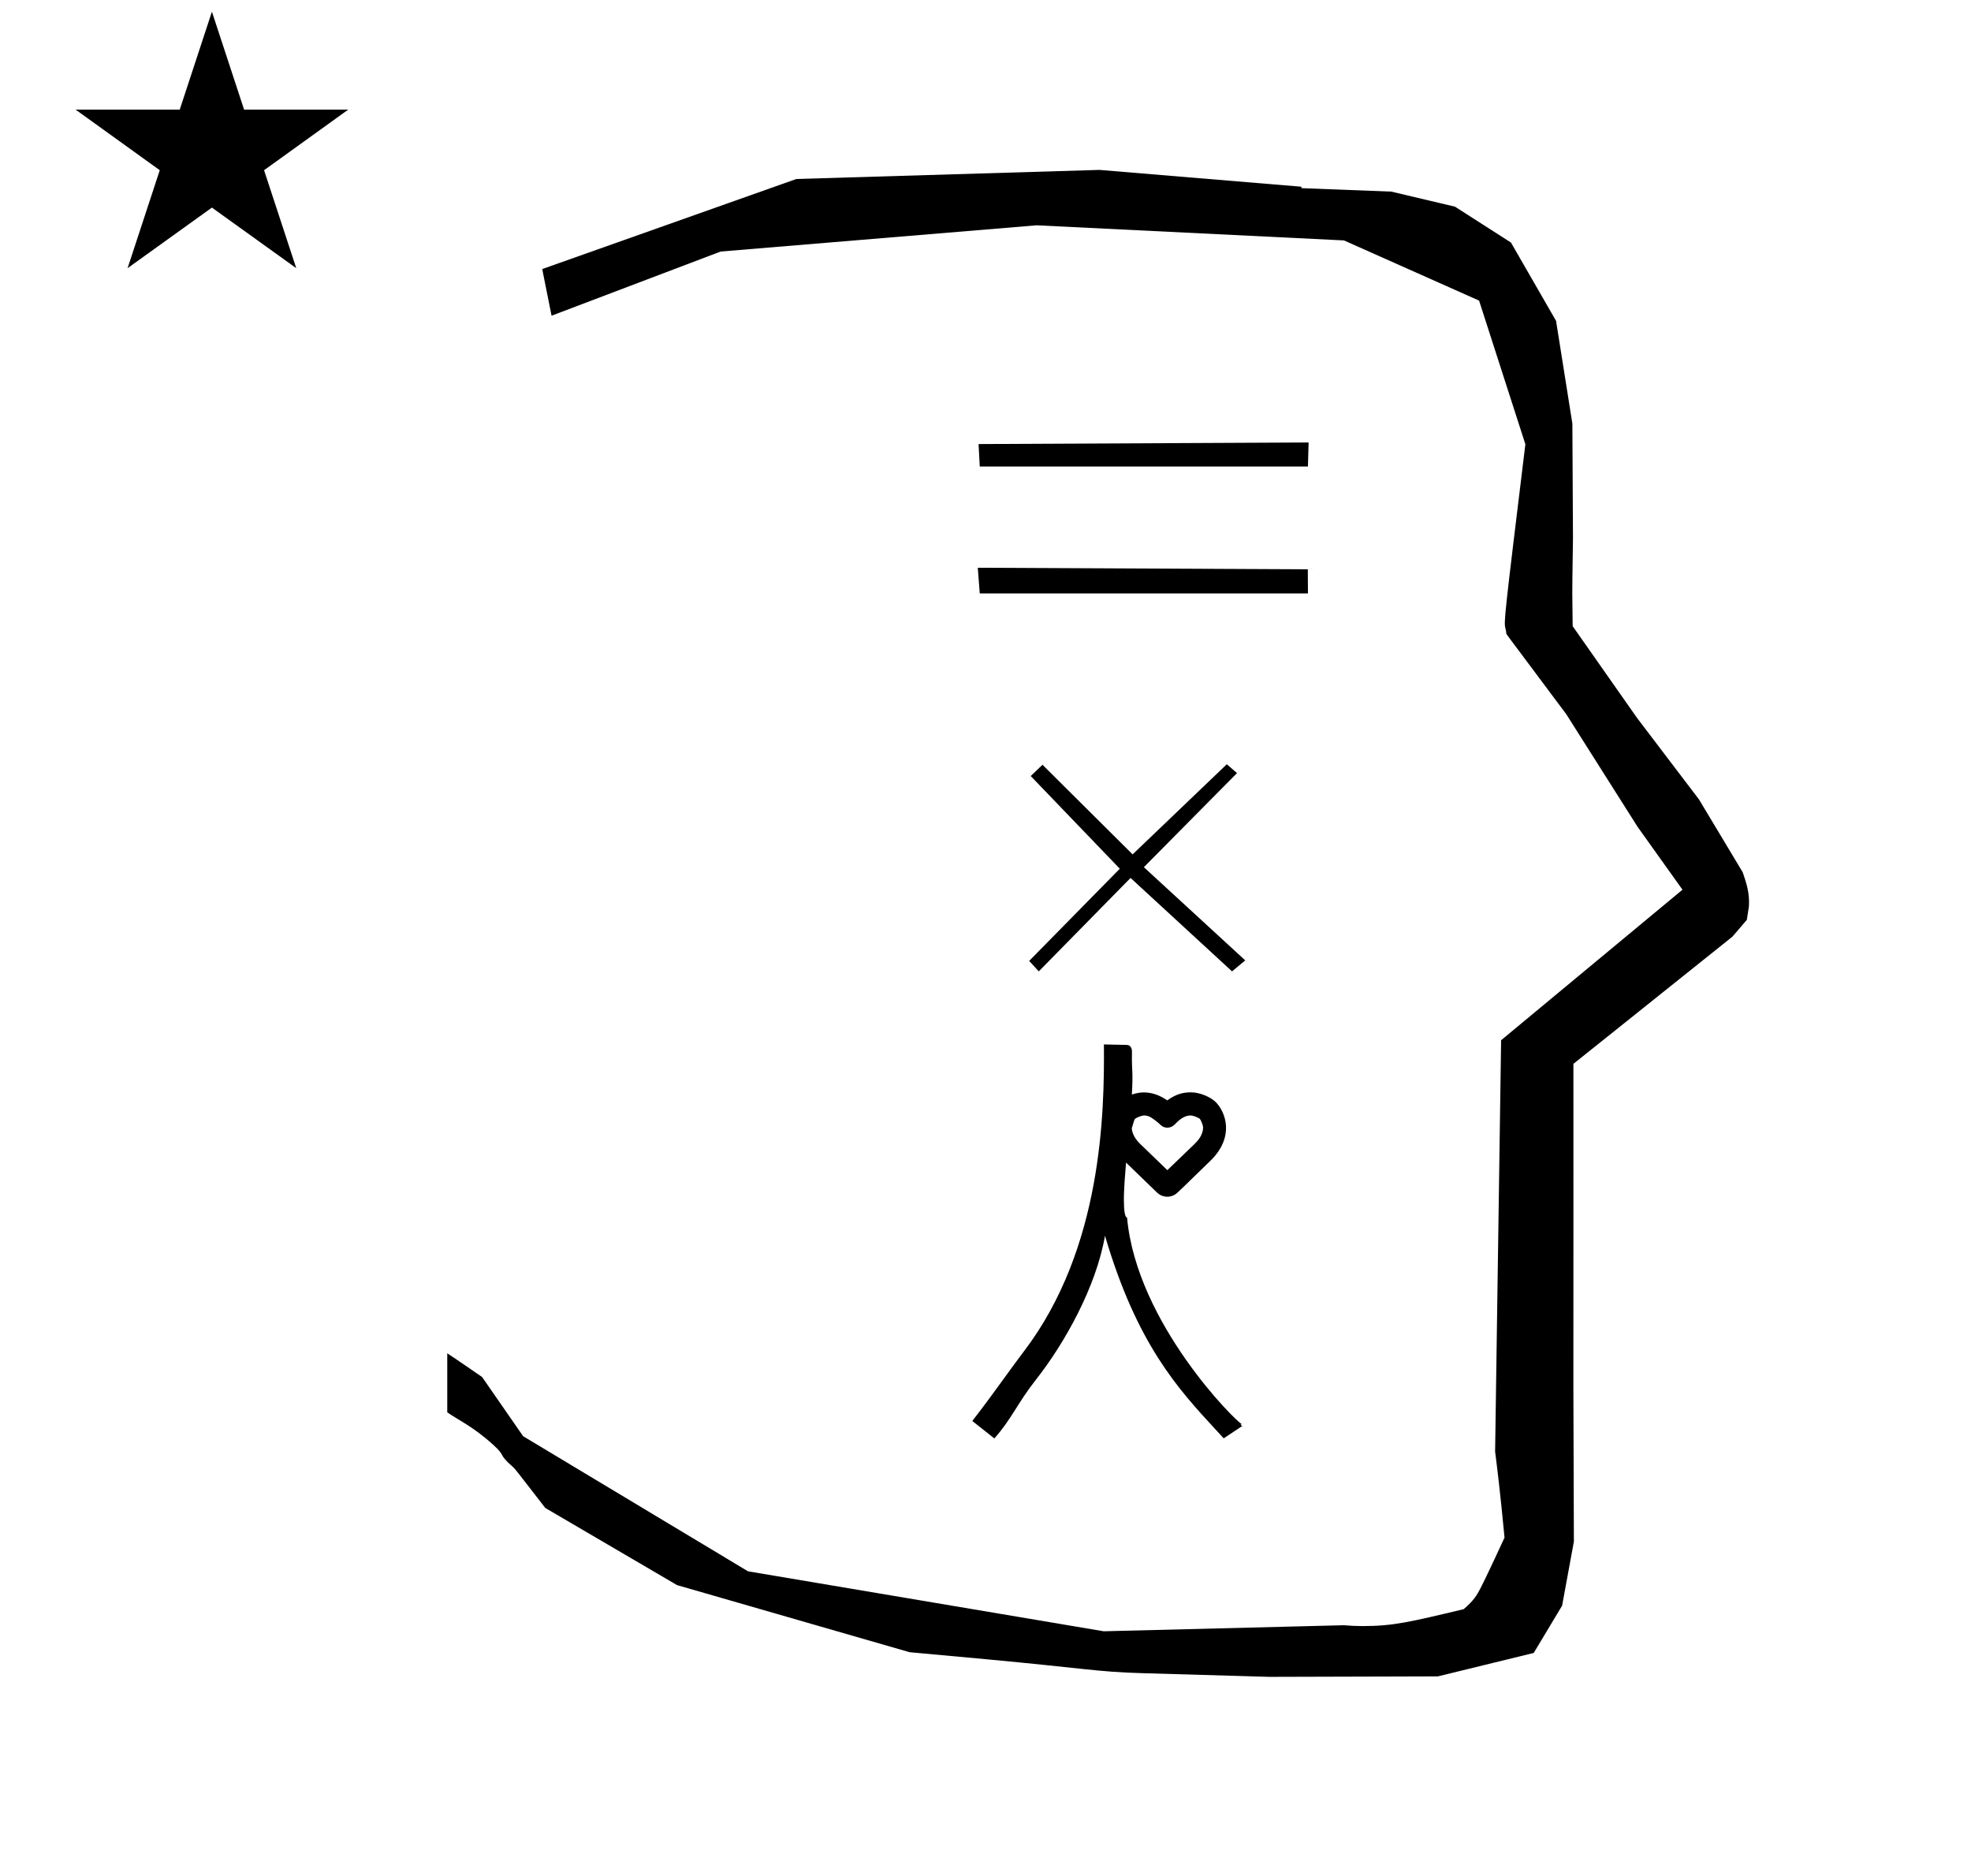 <?xml version="1.0" standalone="no"?>
<!DOCTYPE svg PUBLIC "-//W3C//DTD SVG 1.1//EN" "http://www.w3.org/Graphics/SVG/1.1/DTD/svg11.dtd" >
<svg xmlns="http://www.w3.org/2000/svg" xmlns:xlink="http://www.w3.org/1999/xlink" version="1.1" viewBox="-10 0 1051 1000">
  <g transform="matrix(1 0 0 -1 0 800)">
   <path fill="currentColor"
d="M828.399 483.872c0 9.499 0.36 25.483 0.36 28.905l-0.319 61.375l-8.695 54.78l-24.058 41.76l-29.835 19.125l-33.941 8.025l-47.95 1.851v0.765l-107.704 8.961l-161.614 -4.844l-135.511 -48.012l4.974 -24.871
l90.151 34.204l168.519 13.991l163.859 -8.058l72.058 -32.085l24.685 -76.583c-11.297 -92.723 -11.539 -94.709 -10.623 -98.197c0.273 -1.037 0.408 -1.988 0.495 -2.922c0.488 -0.642 1.134 -1.585 1.486 -2.056
l30.446 -40.733l38.043 -60.068l23.93 -33.502l-96.711 -80.25l-3.2 -219.288c0.963 -7.562 2.785 -22.011 5.018 -45.877c-0.129 -0.27 -9.651 -20.968 -12.835 -27.02c-1.806 -3.433 -3.364 -6.395 -8.945 -11.126
c-28.726 -6.872 -37.675 -9.013 -53.794 -9.013c-3.384 0 -6.778 0.143 -10.174 0.446l-127.95 -3.22l-189.706 31.974l-119.91 72.026l-21.873 31.545c-0.186 0.126 -14.954 10.348 -18.583 12.652v-31.463
c5.417 -3.871 13.507 -7.363 24.44 -17.25c7.326 -6.626 2.096 -4.456 10.624 -11.926c1.03 -0.902 1.03 -0.902 17.201 -21.806l70.264 -41.139l123.979 -35.769l40.835 -3.746
c52.826 -4.908 59.067 -6.732 83.047 -7.427l68.08 -1.973l89.761 0.254l51.107 12.491l15.138 25.207l6.277 34.16l-0.269 82.949l0.029 84.228l-0.006 87.519l84.784 67.802l7.686 8.967l1.115 7.195
c0.449 7.613 -1.525 12.802 -3.312 18.178l-23.33 38.844l-33.024 43.448l-34.318 48.902c-0.203 16.13 -0.203 16.13 -0.203 17.695zM30.324 741.553h55.515l17.161 52.226l17.16 -52.226h55.516l-44.867 -32.296
l17.161 -52.225l-44.97 32.296l-44.971 -32.296l17.161 52.225zM631.526 199.012c0 0.934 -0.939 3.493 -1.746 4.541c-1.115 0.827 -3.796 1.783 -4.819 1.783c-3.7 0 -6.349 -2.569 -8.747 -4.967
c-1.033 -1.034 -2.393 -1.552 -3.749 -1.552c-2.188 0 -3.396 1.199 -4.379 2.182c-0.203 0.204 -3.691 3.265 -5.742 3.941c-0.938 0.31 -1.549 0.392 -2.304 0.392c-0.976 0 -3.548 -0.884 -4.765 -1.746
c-0.518 -0.819 -0.536 -0.879 -1.771 -5.127c0.101 -1.582 0.849 -4.81 4.413 -8.247l14.56 -14.045l14.456 13.915c1.564 1.567 4.594 4.645 4.594 8.93zM593.765 229.217
c0.188 -3.331 0.074 -7.729 -0.217 -12.745c4.739 1.676 11.404 2.098 18.841 -3.111c5.065 3.598 8.648 4.229 12.529 4.304c5.33 0 11.072 -2.83 13.512 -5.37c5.237 -5.45 9.94 -18.48 -2.956 -31.074
c-15.245 -14.887 -17.062 -16.555 -17.581 -17.009c-3.07 -2.949 -7.87 -2.957 -10.969 0.044l-16.469 15.948c-0.562 -6.528 -1.009 -12.592 -1.138 -17.479c-0.054 -1.979 -0.201 -10.859 1.405 -11.72
c0.185 -0.063 0.331 -0.165 0.297 -0.446c5.222 -56.132 58.221 -108.704 61.168 -109.784c0.097 -0.035 -0.182 0.008 -0.182 0.008l-0.277 -0.144l-0.149 -0.339l0.879 -0.49l-9.927 -6.62
c-1.106 1.204 -1.638 1.784 -4.172 4.528c-20.139 21.801 -42.077 45.58 -59.145 103.478c-4.716 -27.39 -21.614 -57.423 -36.849 -76.772c-9.826 -12.479 -13.153 -21.27 -22.152 -31.269l-11.741 9.297
c6.923 8.977 11.364 15.063 17.501 23.533c3.459 4.772 6.647 9.174 10.053 13.648c41.682 54.752 42.928 126.9 42.617 163.564l12.121 -0.268c1.076 -0.023 2.905 -0.543 2.84 -3.823
c-0.02 -0.951 -0.104 -5.197 0.161 -9.89v0zM649.616 387.85l-49.67 -50.163l54.054 -49.687l-7.037 -5.861l-54.115 49.815l-48.942 -49.815l-5.111 5.589l48.321 49.14l-47.502 49.413l6.278 6.006l48.049 -47.775
l50.231 48.049zM512.438 551.294l-0.63 11.97l175.98 0.84l-0.351 -12.81h-175zM512.438 483.627l-1.05 13.696l175.98 -0.839l0.069 -12.857h-175z" />
  </g>

</svg>
